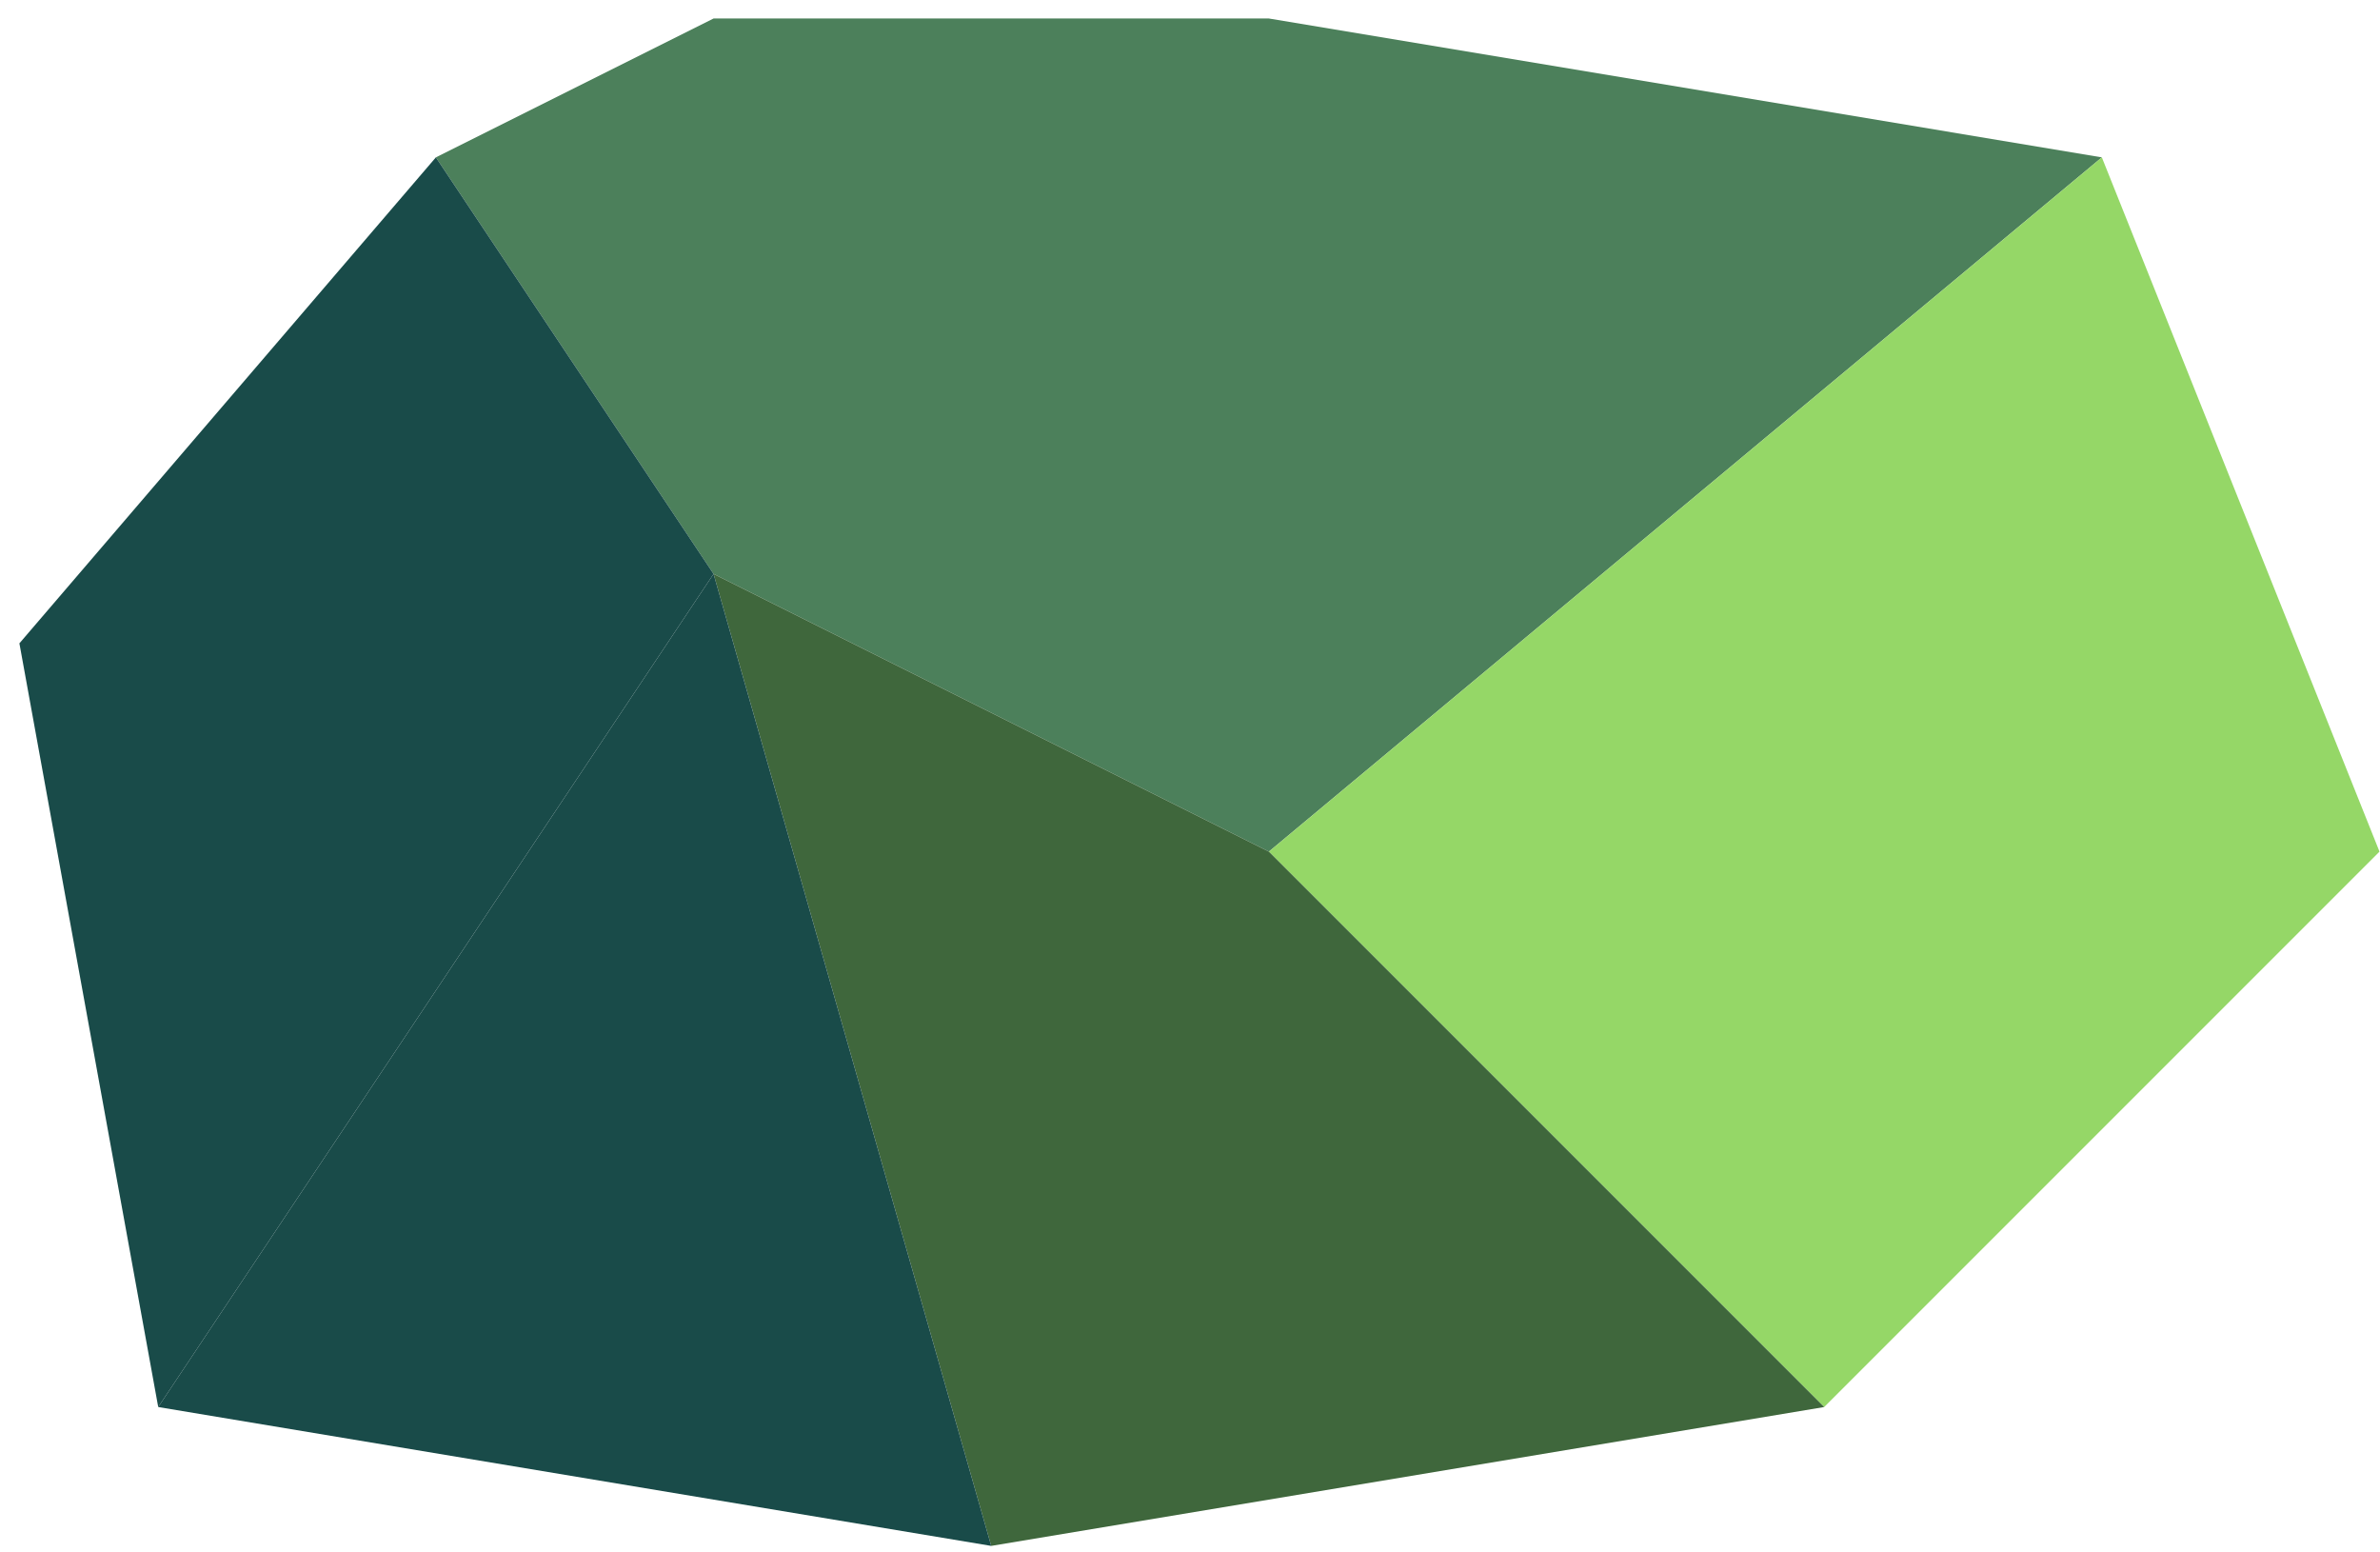 <?xml version="1.0" encoding="UTF-8" standalone="no"?><!DOCTYPE svg PUBLIC "-//W3C//DTD SVG 1.1//EN" "http://www.w3.org/Graphics/SVG/1.1/DTD/svg11.dtd"><svg width="100%" height="100%" viewBox="0 0 92 60" version="1.1" xmlns="http://www.w3.org/2000/svg" xmlns:xlink="http://www.w3.org/1999/xlink" xml:space="preserve" xmlns:serif="http://www.serif.com/" style="fill-rule:evenodd;clip-rule:evenodd;stroke-linejoin:round;stroke-miterlimit:1.414;"><g id="rock02"><path d="M49.049,0.715l32.199,5.367l-32.199,26.833l-21.466,-10.733l-10.734,-16.1l10.734,-5.367l21.466,0Z" style="fill:#4c805b;"/><path d="M81.248,6.082l10.733,26.833l-21.466,21.466l-21.466,-21.466l32.199,-26.833Z" style="fill:#95d767;"/><path d="M49.049,32.915l21.466,21.466l-32.199,5.367l-10.733,-37.566l21.466,10.733Z" style="fill:#3f673c;"/><path d="M27.583,22.182l-21.467,32.199l32.2,5.367l-10.733,-37.566" style="fill:#194b49;"/><path d="M16.849,6.082l-16.099,18.783l5.366,29.516l21.467,-32.199l-10.734,-16.1Z" style="fill:#194b49;"/></g></svg>